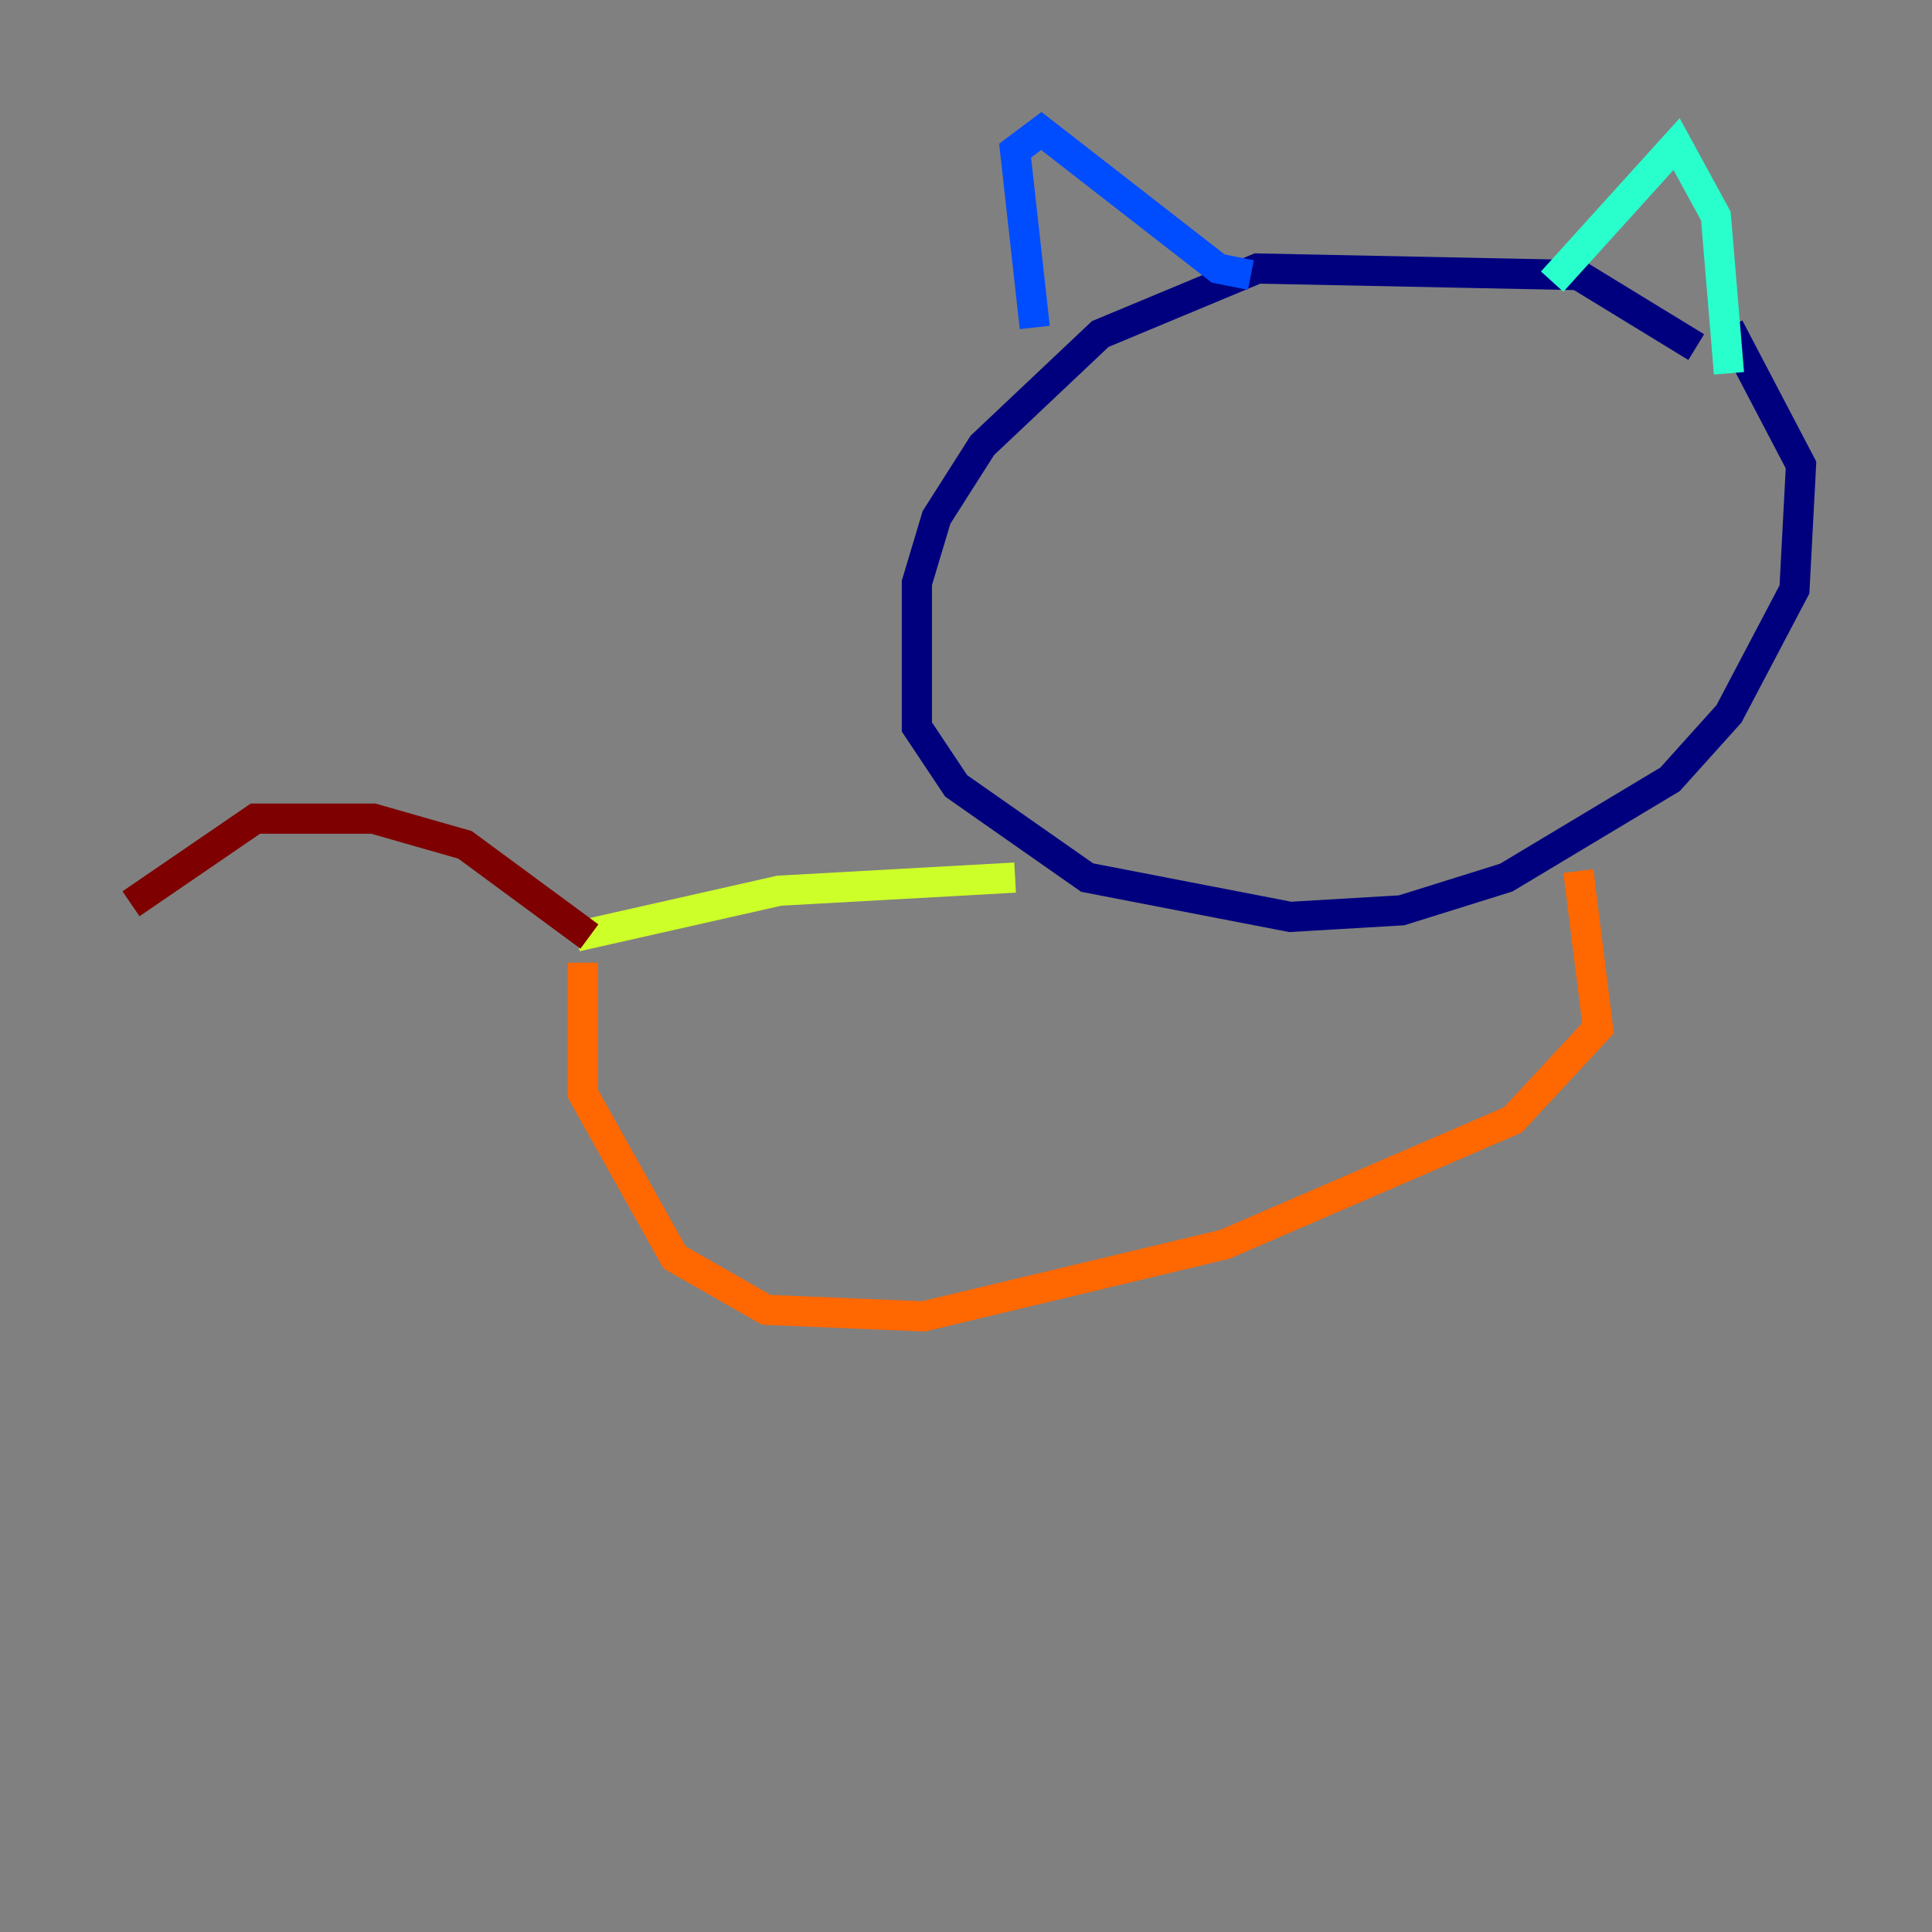 <?xml version="1.0" encoding="utf-8" ?>
<svg baseProfile="tiny" height="128" version="1.2" viewBox="0,0,128,128" width="128" xmlns="http://www.w3.org/2000/svg" xmlns:ev="http://www.w3.org/2001/xml-events" xmlns:xlink="http://www.w3.org/1999/xlink"><rect x="0" y="0" width="128" height="128" fill="#808080" stroke="none"/><defs /><polyline fill="none" points="112.38,22.997 104.57,18.224 83.308,17.79 72.895,22.129 65.085,29.505 62.047,34.278 60.746,38.617 60.746,48.163 63.349,52.068 72.027,58.142 85.478,60.746 92.854,60.312 99.797,58.142 110.644,51.634 114.549,47.295 118.888,39.051 119.322,30.807 114.549,21.695" stroke="#00007f" stroke-width="2" /><polyline fill="none" points="68.556,21.695 67.254,9.98 68.99,8.678 80.705,17.79 82.875,18.224" stroke="#004cff" stroke-width="2" /><polyline fill="none" points="102.834,18.658 111.078,9.546 113.681,14.319 114.549,24.732" stroke="#29ffcd" stroke-width="2" /><polyline fill="none" points="67.254,58.142 51.634,59.01 38.183,62.047" stroke="#cdff29" stroke-width="2" /><polyline fill="none" points="104.57,57.709 105.871,68.122 100.231,74.197 81.139,82.441 61.18,87.214 50.766,86.78 44.691,83.308 38.617,72.461 38.617,63.783" stroke="#ff6700" stroke-width="2" /><polyline fill="none" points="39.051,62.047 30.807,55.973 24.732,54.237 16.922,54.237 8.678,59.878" stroke="#7f0000" stroke-width="2" /></svg>